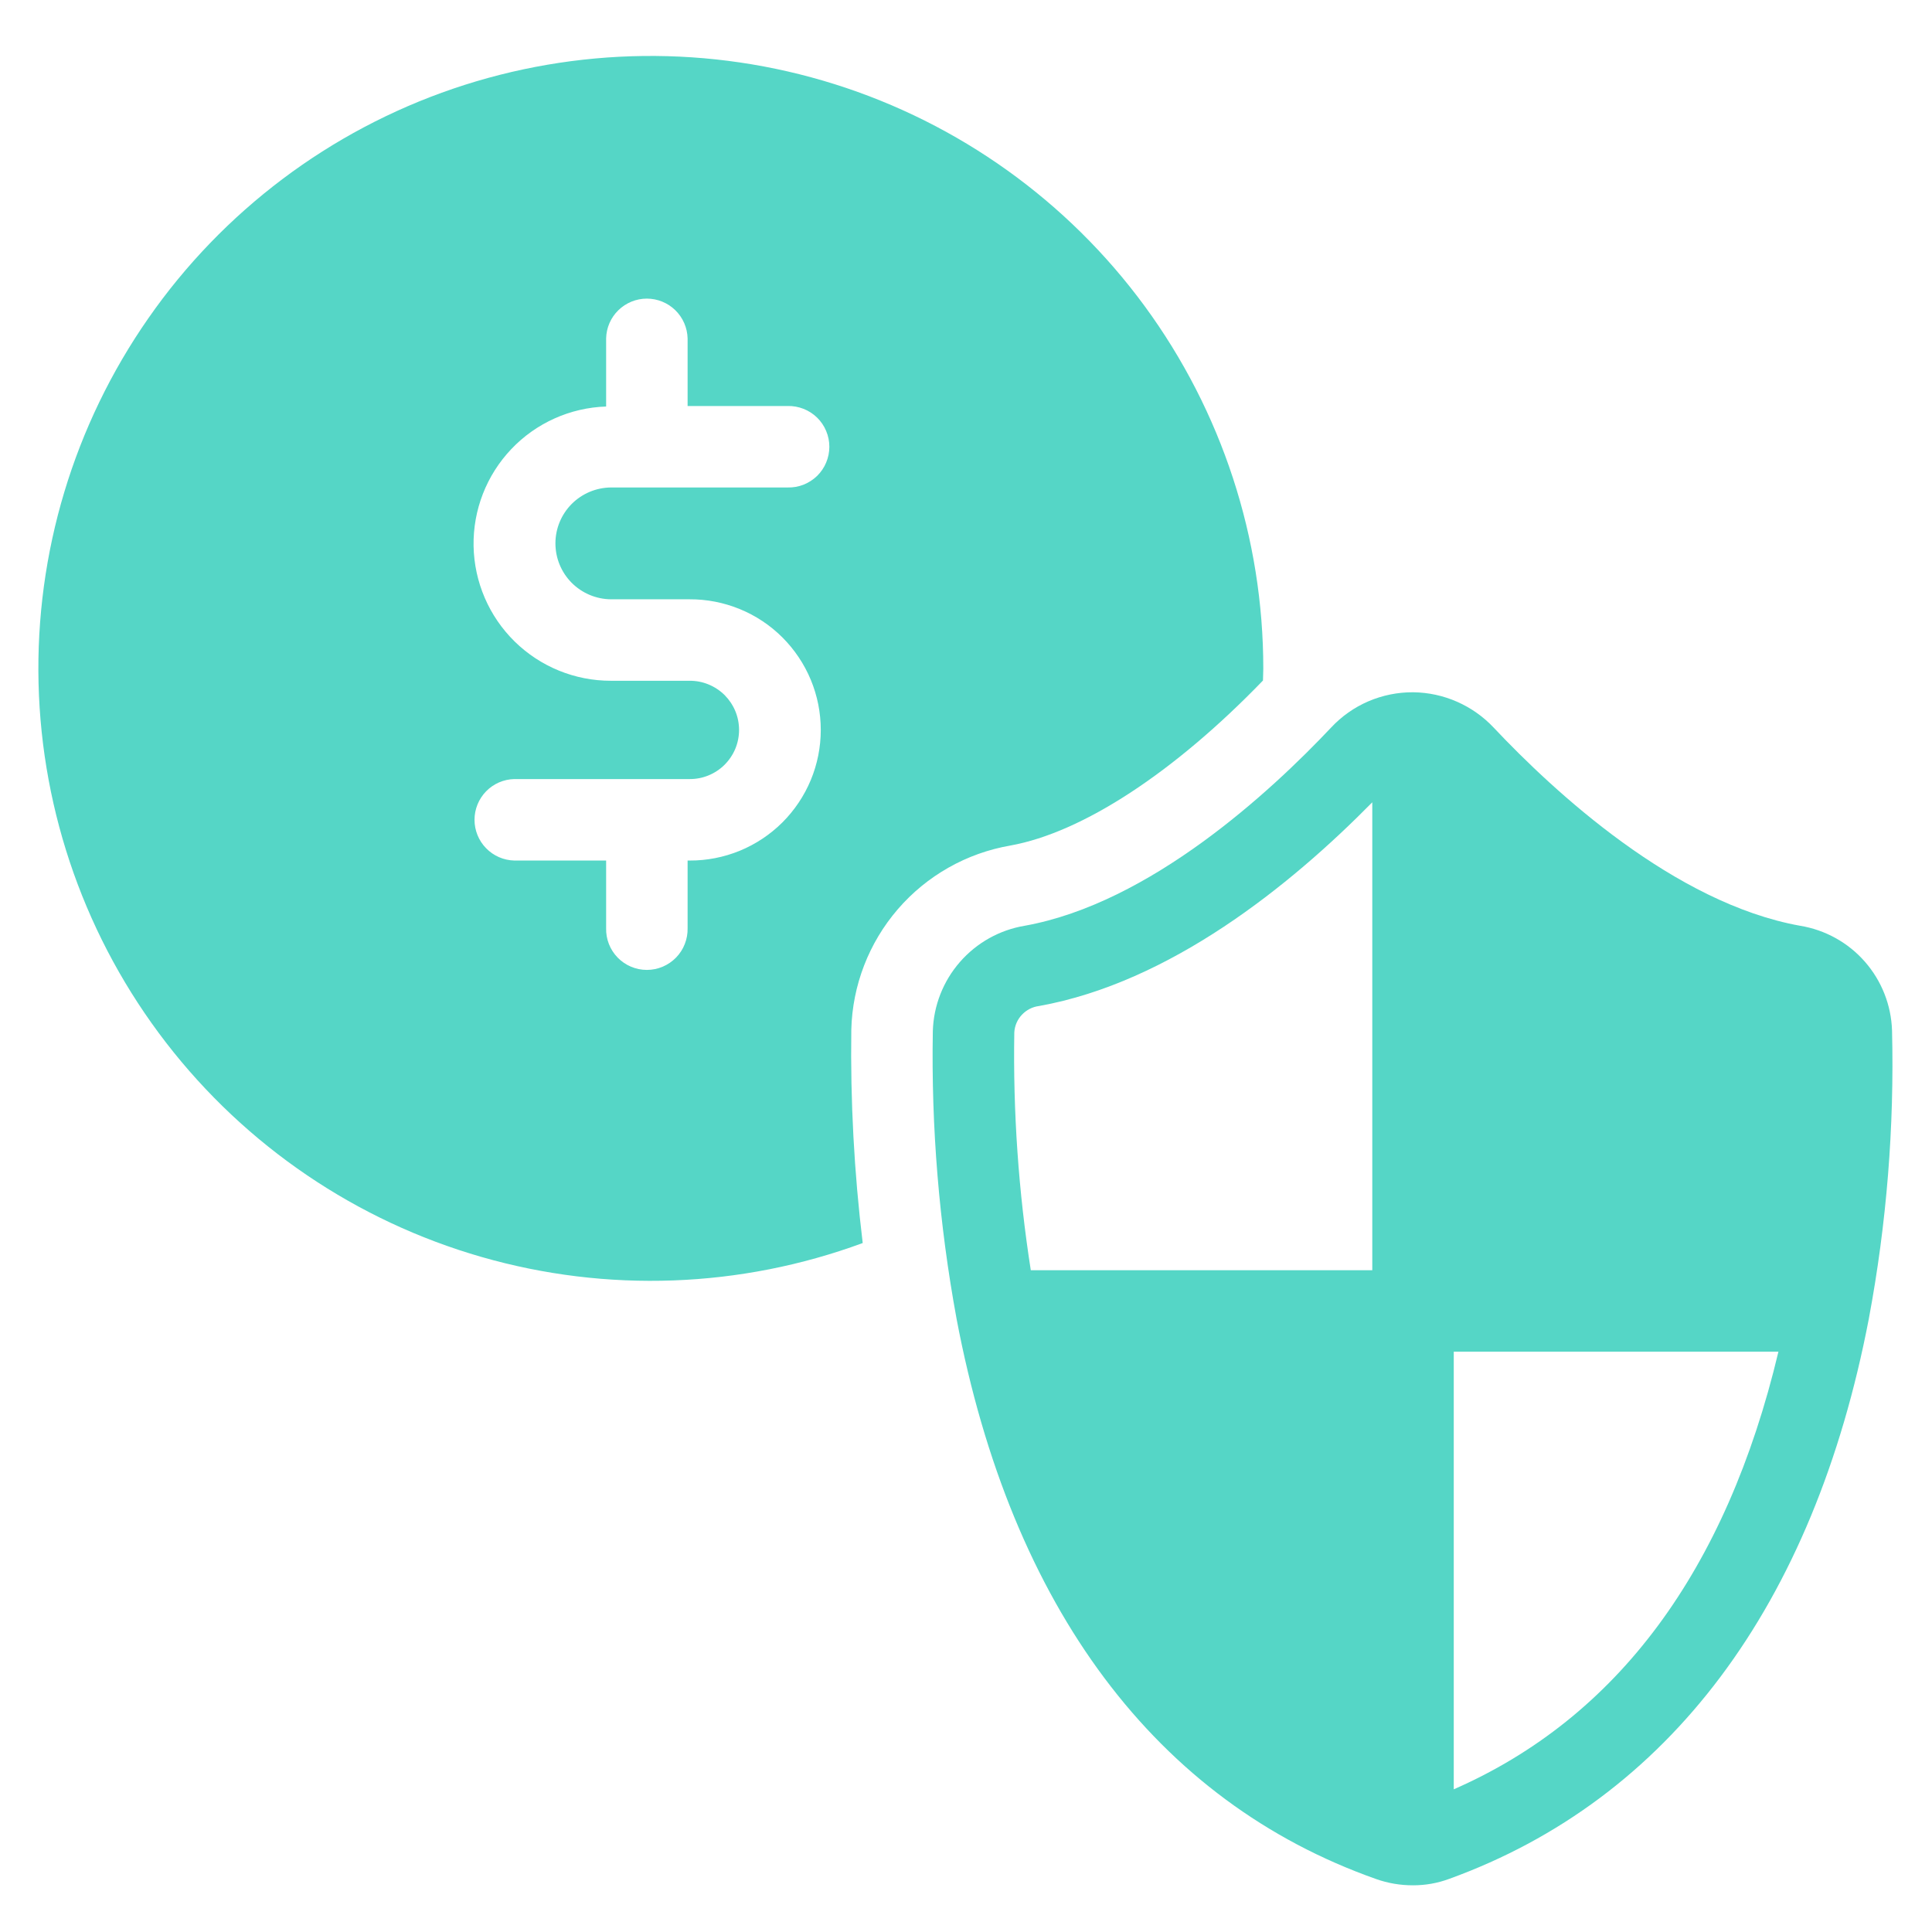 <svg width="41" height="41" viewBox="0 0 41 41" fill="none" xmlns="http://www.w3.org/2000/svg">
<path d="M40.152 21.87C40.135 21.331 39.931 20.814 39.575 20.408C39.219 20.002 38.733 19.733 38.2 19.646C35.538 19.168 32.983 16.805 31.699 15.442C31.48 15.209 31.216 15.022 30.923 14.893C30.631 14.764 30.314 14.695 29.994 14.691L29.99 14.692L29.986 14.691C29.66 14.689 29.338 14.755 29.039 14.883C28.739 15.012 28.47 15.202 28.248 15.44C26.961 16.805 24.404 19.168 21.746 19.646C21.212 19.735 20.727 20.007 20.371 20.415C20.015 20.823 19.812 21.341 19.796 21.881C19.76 23.927 19.929 25.971 20.299 27.982V27.983C21.462 34.118 24.541 38.23 29.203 39.876C29.454 39.965 29.719 40.01 29.986 40.009C30.248 40.01 30.507 39.964 30.753 39.873C35.413 38.185 38.492 34.073 39.66 27.983V27.982C40.037 25.968 40.202 23.919 40.152 21.87ZM29.122 26.956H21.875C21.614 25.287 21.497 23.599 21.525 21.909C21.533 21.769 21.59 21.636 21.687 21.534C21.783 21.432 21.912 21.366 22.051 21.349C24.829 20.849 27.37 18.805 29.122 17.026V26.956ZM30.851 37.972V28.685H37.741C36.634 33.334 34.322 36.452 30.851 37.972Z" fill="#55D6C6"/>
<path d="M21.439 17.944C22.975 17.667 24.92 16.39 26.802 14.442C26.803 14.358 26.809 14.274 26.809 14.19C26.81 11.423 25.928 8.728 24.292 6.497C22.655 4.266 20.35 2.616 17.711 1.786C15.071 0.956 12.236 0.99 9.617 1.882C6.999 2.775 4.733 4.48 3.151 6.75C1.568 9.019 0.751 11.734 0.818 14.5C0.886 17.266 1.834 19.938 3.525 22.128C5.216 24.318 7.561 25.911 10.22 26.675C12.879 27.44 15.713 27.336 18.308 26.379C18.126 24.877 18.045 23.365 18.066 21.853C18.089 20.912 18.438 20.008 19.053 19.295C19.668 18.582 20.511 18.105 21.439 17.944ZM12.964 12.718H14.633C14.998 12.716 15.36 12.787 15.698 12.925C16.036 13.063 16.343 13.267 16.602 13.525C16.86 13.783 17.066 14.089 17.206 14.426C17.346 14.763 17.418 15.125 17.418 15.49C17.418 15.855 17.346 16.217 17.206 16.554C17.066 16.891 16.86 17.197 16.602 17.455C16.343 17.712 16.036 17.916 15.698 18.055C15.36 18.193 14.998 18.264 14.633 18.262H14.592V19.697C14.595 19.812 14.574 19.927 14.532 20.034C14.49 20.142 14.427 20.239 14.346 20.322C14.265 20.405 14.169 20.47 14.063 20.515C13.957 20.56 13.842 20.583 13.727 20.583C13.612 20.583 13.498 20.56 13.391 20.515C13.285 20.47 13.189 20.405 13.108 20.322C13.028 20.239 12.964 20.142 12.922 20.034C12.88 19.927 12.86 19.812 12.863 19.697V18.262H10.914C10.688 18.256 10.473 18.163 10.316 18.001C10.158 17.84 10.07 17.623 10.07 17.397C10.07 17.172 10.158 16.955 10.316 16.793C10.473 16.632 10.688 16.538 10.914 16.533H14.633C14.771 16.534 14.907 16.508 15.034 16.456C15.162 16.404 15.278 16.327 15.376 16.23C15.473 16.133 15.551 16.018 15.604 15.891C15.657 15.764 15.684 15.627 15.684 15.49C15.684 15.352 15.657 15.216 15.604 15.089C15.551 14.962 15.473 14.847 15.376 14.749C15.278 14.653 15.162 14.576 15.034 14.524C14.907 14.472 14.771 14.446 14.633 14.447H12.964C12.201 14.448 11.467 14.149 10.922 13.614C10.377 13.079 10.064 12.351 10.05 11.587C10.037 10.823 10.324 10.085 10.85 9.531C11.376 8.977 12.099 8.652 12.863 8.627V7.181C12.868 6.955 12.961 6.741 13.123 6.583C13.285 6.426 13.501 6.337 13.727 6.337C13.953 6.337 14.17 6.426 14.331 6.583C14.493 6.741 14.586 6.955 14.592 7.181V8.616H16.714C16.83 8.613 16.944 8.634 17.052 8.676C17.159 8.718 17.257 8.781 17.34 8.862C17.422 8.942 17.488 9.039 17.532 9.145C17.577 9.251 17.6 9.365 17.6 9.481C17.6 9.596 17.577 9.71 17.532 9.817C17.488 9.923 17.422 10.019 17.34 10.1C17.257 10.18 17.159 10.243 17.052 10.286C16.944 10.328 16.83 10.348 16.714 10.345H12.964C12.651 10.348 12.352 10.474 12.131 10.696C11.911 10.918 11.787 11.218 11.787 11.531C11.787 11.845 11.911 12.145 12.131 12.367C12.352 12.589 12.651 12.715 12.964 12.718V12.718Z" fill="#55D6C6"/>
</svg>
